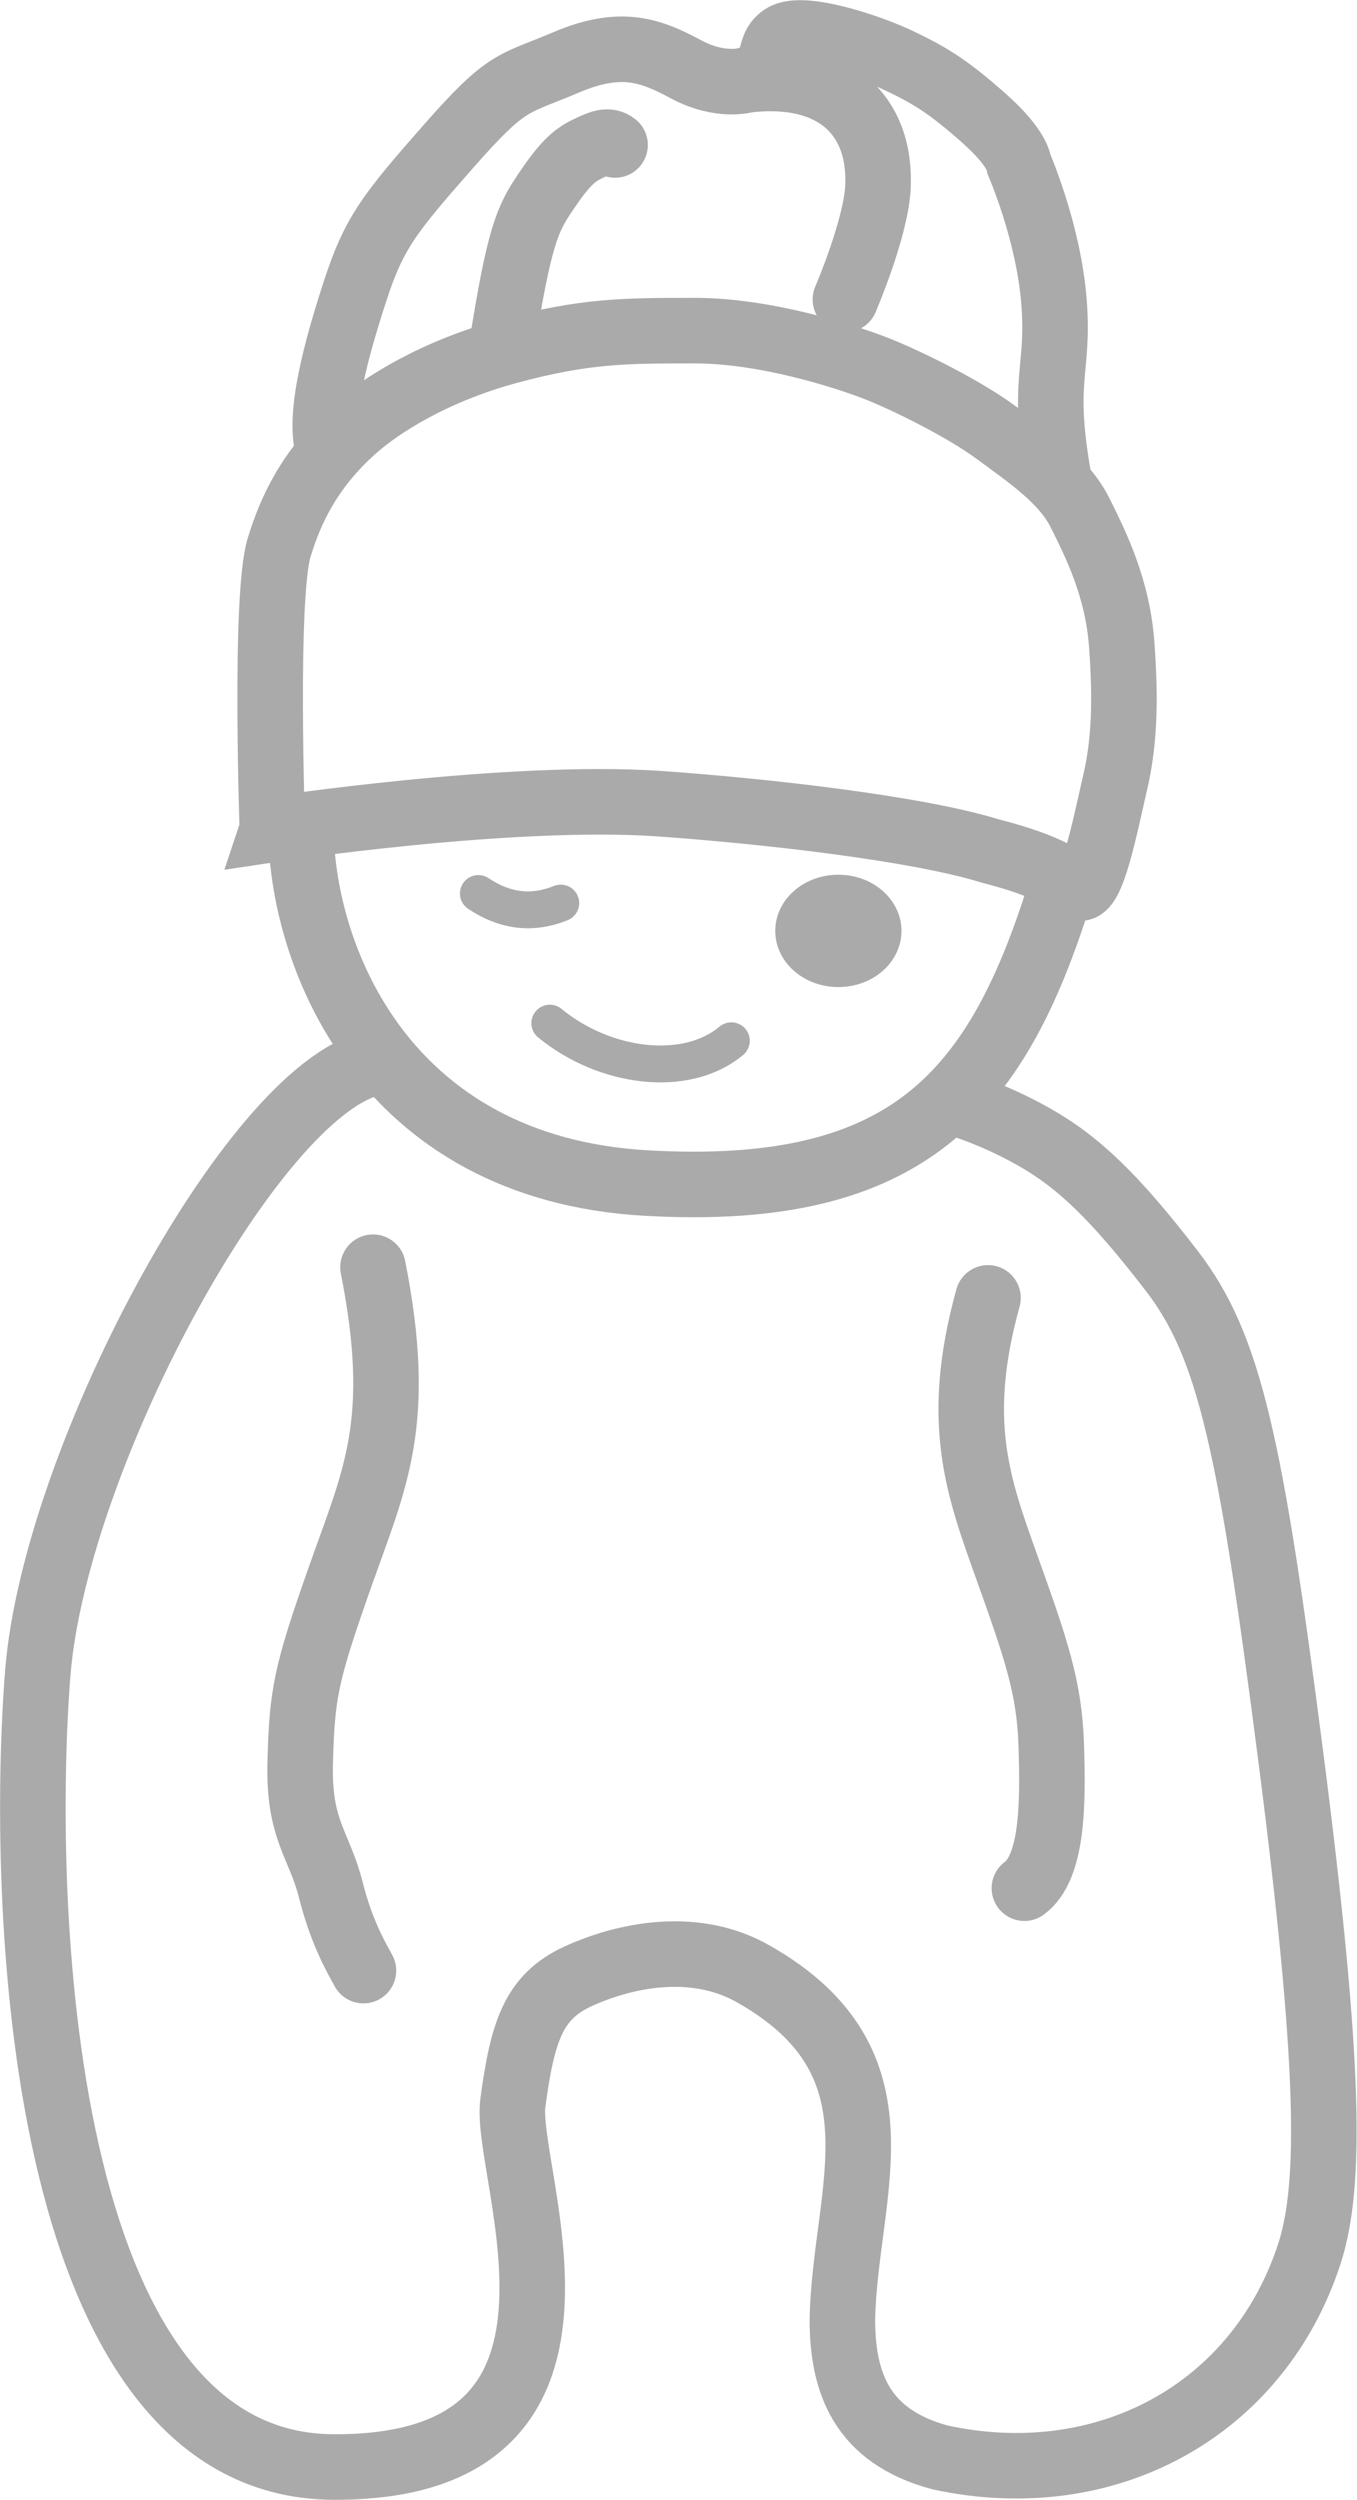 <?xml version="1.0" encoding="UTF-8" standalone="no"?>
<!-- Created with Inkscape (http://www.inkscape.org/) -->

<svg
   xmlns:dc="http://purl.org/dc/elements/1.1/"
   xmlns:cc="http://creativecommons.org/ns#"
   xmlns:rdf="http://www.w3.org/1999/02/22-rdf-syntax-ns#"
   xmlns:svg="http://www.w3.org/2000/svg"
   xmlns="http://www.w3.org/2000/svg"
   xmlns:sodipodi="http://sodipodi.sourceforge.net/DTD/sodipodi-0.dtd"
   xmlns:inkscape="http://www.inkscape.org/namespaces/inkscape"
   width="662.582mm"
   height="1220.11mm"
   viewBox="0 0 662.582 1220.11"
   version="1.1"
   id="svg8"
   inkscape:version="0.92.2 5c3e80d, 2017-08-06"
   sodipodi:docname="potiro-w32.svg">
  <defs
     id="defs2" />
  <sodipodi:namedview
     id="base"
     pagecolor="#ffffff"
     bordercolor="#666666"
     borderopacity="1.0"
     inkscape:pageopacity="0.0"
     inkscape:pageshadow="2"
     inkscape:zoom="0.16"
     inkscape:cx="2537.6998"
     inkscape:cy="2340.3414"
     inkscape:document-units="mm"
     inkscape:current-layer="layer3"
     showgrid="false"
     inkscape:window-width="1920"
     inkscape:window-height="1035"
     inkscape:window-x="0"
     inkscape:window-y="94"
     inkscape:window-maximized="0" />
  <g
     inkscape:groupmode="layer"
     id="layer3"
     inkscape:label="Layer 3"
     style="display:inline"
     transform="translate(-245.365,-126.621)">
    <path
       style="fill:none;stroke:#AAAAAA;stroke-width:32;stroke-linecap:butt;stroke-linejoin:miter;stroke-miterlimit:4;stroke-dasharray:none;stroke-opacity:1"
       d="m 378.354,531.416 c 0,0 -3.969,-113.771 3.307,-137.583 5.384,-17.622 14.552,-38.365 37.042,-58.208 12.4,-10.941 38.365,-27.781 75.406,-37.703 37.042,-9.922 56.224,-9.922 90.62,-9.922 34.396,0 73.422,12.568 88.635,18.521 15.214,5.953 42.995,19.844 58.208,31.089 15.214,11.245 33.073,23.151 41.01,39.026 7.938,15.875 18.521,37.042 20.505,64.823 1.984,27.781 1.323,47.625 -3.307,67.469 -4.63,19.844 -11.245,54.24 -17.859,50.932 -6.615,-3.307 -11.906,-9.922 -42.995,-17.859 -36.183,-11.193 -110.312,-19.503 -162.057,-23.151 -73.25,-4.913 -188.516,12.568 -188.516,12.568 z"
       id="path4601"
       inkscape:connector-curvature="0"
       sodipodi:nodetypes="cssssssssssccc" />
    <path
       style="fill:none;stroke:#AAAAAA;stroke-width:32;stroke-linecap:round;stroke-linejoin:round;stroke-miterlimit:4;stroke-dasharray:none;stroke-opacity:1"
       d="m 762.661,362.082 c -9.26,-50.932 0,-53.578 -2.646,-87.974 -2.646,-34.396 -17.198,-67.469 -17.198,-67.469 0,0 0,-7.276 -17.198,-22.49 -17.198,-15.214 -25.797,-20.505 -41.01,-27.781 -15.214,-7.276 -47.625,-17.859 -56.885,-11.906 -9.26,5.953 -1.119,17.228 -17.859,21.167 0,0 -12.568,3.969 -29.766,-5.292 -17.198,-9.26 -31.75,-14.552 -58.208,-3.307 -26.458,11.245 -28.443,7.938 -57.547,41.01 -29.104,33.073 -36.38,42.333 -45.641,70.776 -9.26,28.443 -17.859,60.193 -13.229,76.729"
       id="path4603"
       inkscape:connector-curvature="0"
       sodipodi:nodetypes="cscssssssssc" />
    <path
       style="fill:none;stroke:#AAAAAA;stroke-width:32;stroke-linecap:round;stroke-linejoin:miter;stroke-miterlimit:4;stroke-dasharray:none;stroke-opacity:1"
       d="m 490.076,297.631 c 8.816,-56.349 12.886,-64.212 21.702,-77.317 8.816,-13.105 13.564,-17.691 20.346,-20.967 6.782,-3.276 10.173,-4.587 13.564,-1.966"
       id="path4605"
       inkscape:connector-curvature="0" />
    <path
       style="fill:none;stroke:#AAAAAA;stroke-width:32;stroke-linecap:round;stroke-linejoin:miter;stroke-miterlimit:4;stroke-dasharray:none;stroke-opacity:1"
       d="m 609.865,165.629 c 42.414,-4.995 66.089,16.797 64.161,52.917 -1.323,20.505 -15.875,54.24 -15.875,54.24"
       id="path4607"
       inkscape:connector-curvature="0"
       sodipodi:nodetypes="ccc" />
    <path
       style="fill:none;stroke:#AAAAAA;stroke-width:32;stroke-linecap:round;stroke-linejoin:miter;stroke-miterlimit:4;stroke-dasharray:none;stroke-opacity:1"
       d="m 392.245,529.431 c 0,63.5 40.349,167.349 168.672,174.625 128.323,7.276 171.979,-43.656 203.068,-145.521"
       id="path4609"
       inkscape:connector-curvature="0"
       sodipodi:nodetypes="csc" />
    <ellipse
       style="display:inline;stroke:#AAAAAA;fill:#AAAAAA;stroke-width:11.091;stroke-linecap:round;stroke-linejoin:round;stroke-miterlimit:4;stroke-dasharray:none"
       id="path4613"
       cx="654.712"
       cy="580.978"
       rx="25.268"
       ry="21.875" />
    <path
       style="display:inline;fill:none;stroke:#AAAAAA;stroke-width:18;stroke-linecap:round;stroke-linejoin:miter;stroke-miterlimit:4;stroke-dasharray:none;stroke-opacity:1"
       d="m 513.821,626.004 c 26.878,22.08 66.619,27.042 88.635,8.599"
       id="path4615"
       inkscape:connector-curvature="0"
       sodipodi:nodetypes="cc" />
    <path
       style="fill:none;stroke:#AAAAAA;stroke-width:32;stroke-linecap:round;stroke-linejoin:miter;stroke-miterlimit:4;stroke-dasharray:none;stroke-opacity:1"
       d="m 430.304,645.047 c -57.997,7.484 -158.09,191.766 -166.509,298.406 -8.419,106.641 -1.871,386.338 144.058,387.274 145.929,0.935 83.254,-143.123 87.932,-177.734 4.677,-34.611 9.942,-51.719 31.805,-61.739 22.451,-10.29 57.062,-17.773 86.061,-0.935 76.454,43.629 44.188,106.139 43.03,168.38 0,30.87 9.354,57.062 47.708,67.352 80.627,17.539 155.617,-22.635 180.541,-100.092 10.29,-32.74 10.29,-89.803 -9.354,-242.28 C 855.931,831.2 845.641,783.492 817.577,747.01 789.514,710.528 771.741,693.69 750.226,681.529 728.71,669.368 710.937,664.691 710.937,664.691"
       id="path4620"
       inkscape:connector-curvature="0"
       sodipodi:nodetypes="cssssccccsscc" />
    <path
       style="fill:none;stroke:#AAAAAA;stroke-width:32;stroke-linecap:round;stroke-linejoin:miter;stroke-miterlimit:4;stroke-dasharray:none;stroke-opacity:1"
       d="m 427.498,745.139 c 14.967,75.771 0.935,102.899 -15.903,150.606 -16.838,47.708 -18.709,57.062 -19.644,90.738 -0.935,33.676 9.354,40.224 14.967,62.675 5.613,22.451 14.032,35.547 15.903,39.289"
       id="path4622"
       inkscape:connector-curvature="0" />
    <path
       style="fill:none;stroke:#AAAAAA;stroke-width:32;stroke-linecap:round;stroke-linejoin:miter;stroke-miterlimit:4;stroke-dasharray:none;stroke-opacity:1"
       d="m 727.775,760.106 c -16.838,60.804 -4.677,92.609 9.354,131.898 14.032,39.289 20.58,57.997 21.515,86.061 0.935,28.063 0.935,59.868 -13.096,70.158"
       id="path4626"
       inkscape:connector-curvature="0" />
    <path
       style="fill:none;stroke:#AAAAAA;stroke-width:18;stroke-linecap:round;stroke-linejoin:miter;stroke-miterlimit:4;stroke-dasharray:none;stroke-opacity:1"
       d="m 478.947,562.728 c 16.838,11.225 30.87,8.419 40.224,4.677"
       id="path4628"
       inkscape:connector-curvature="0" />
  </g>
</svg>
